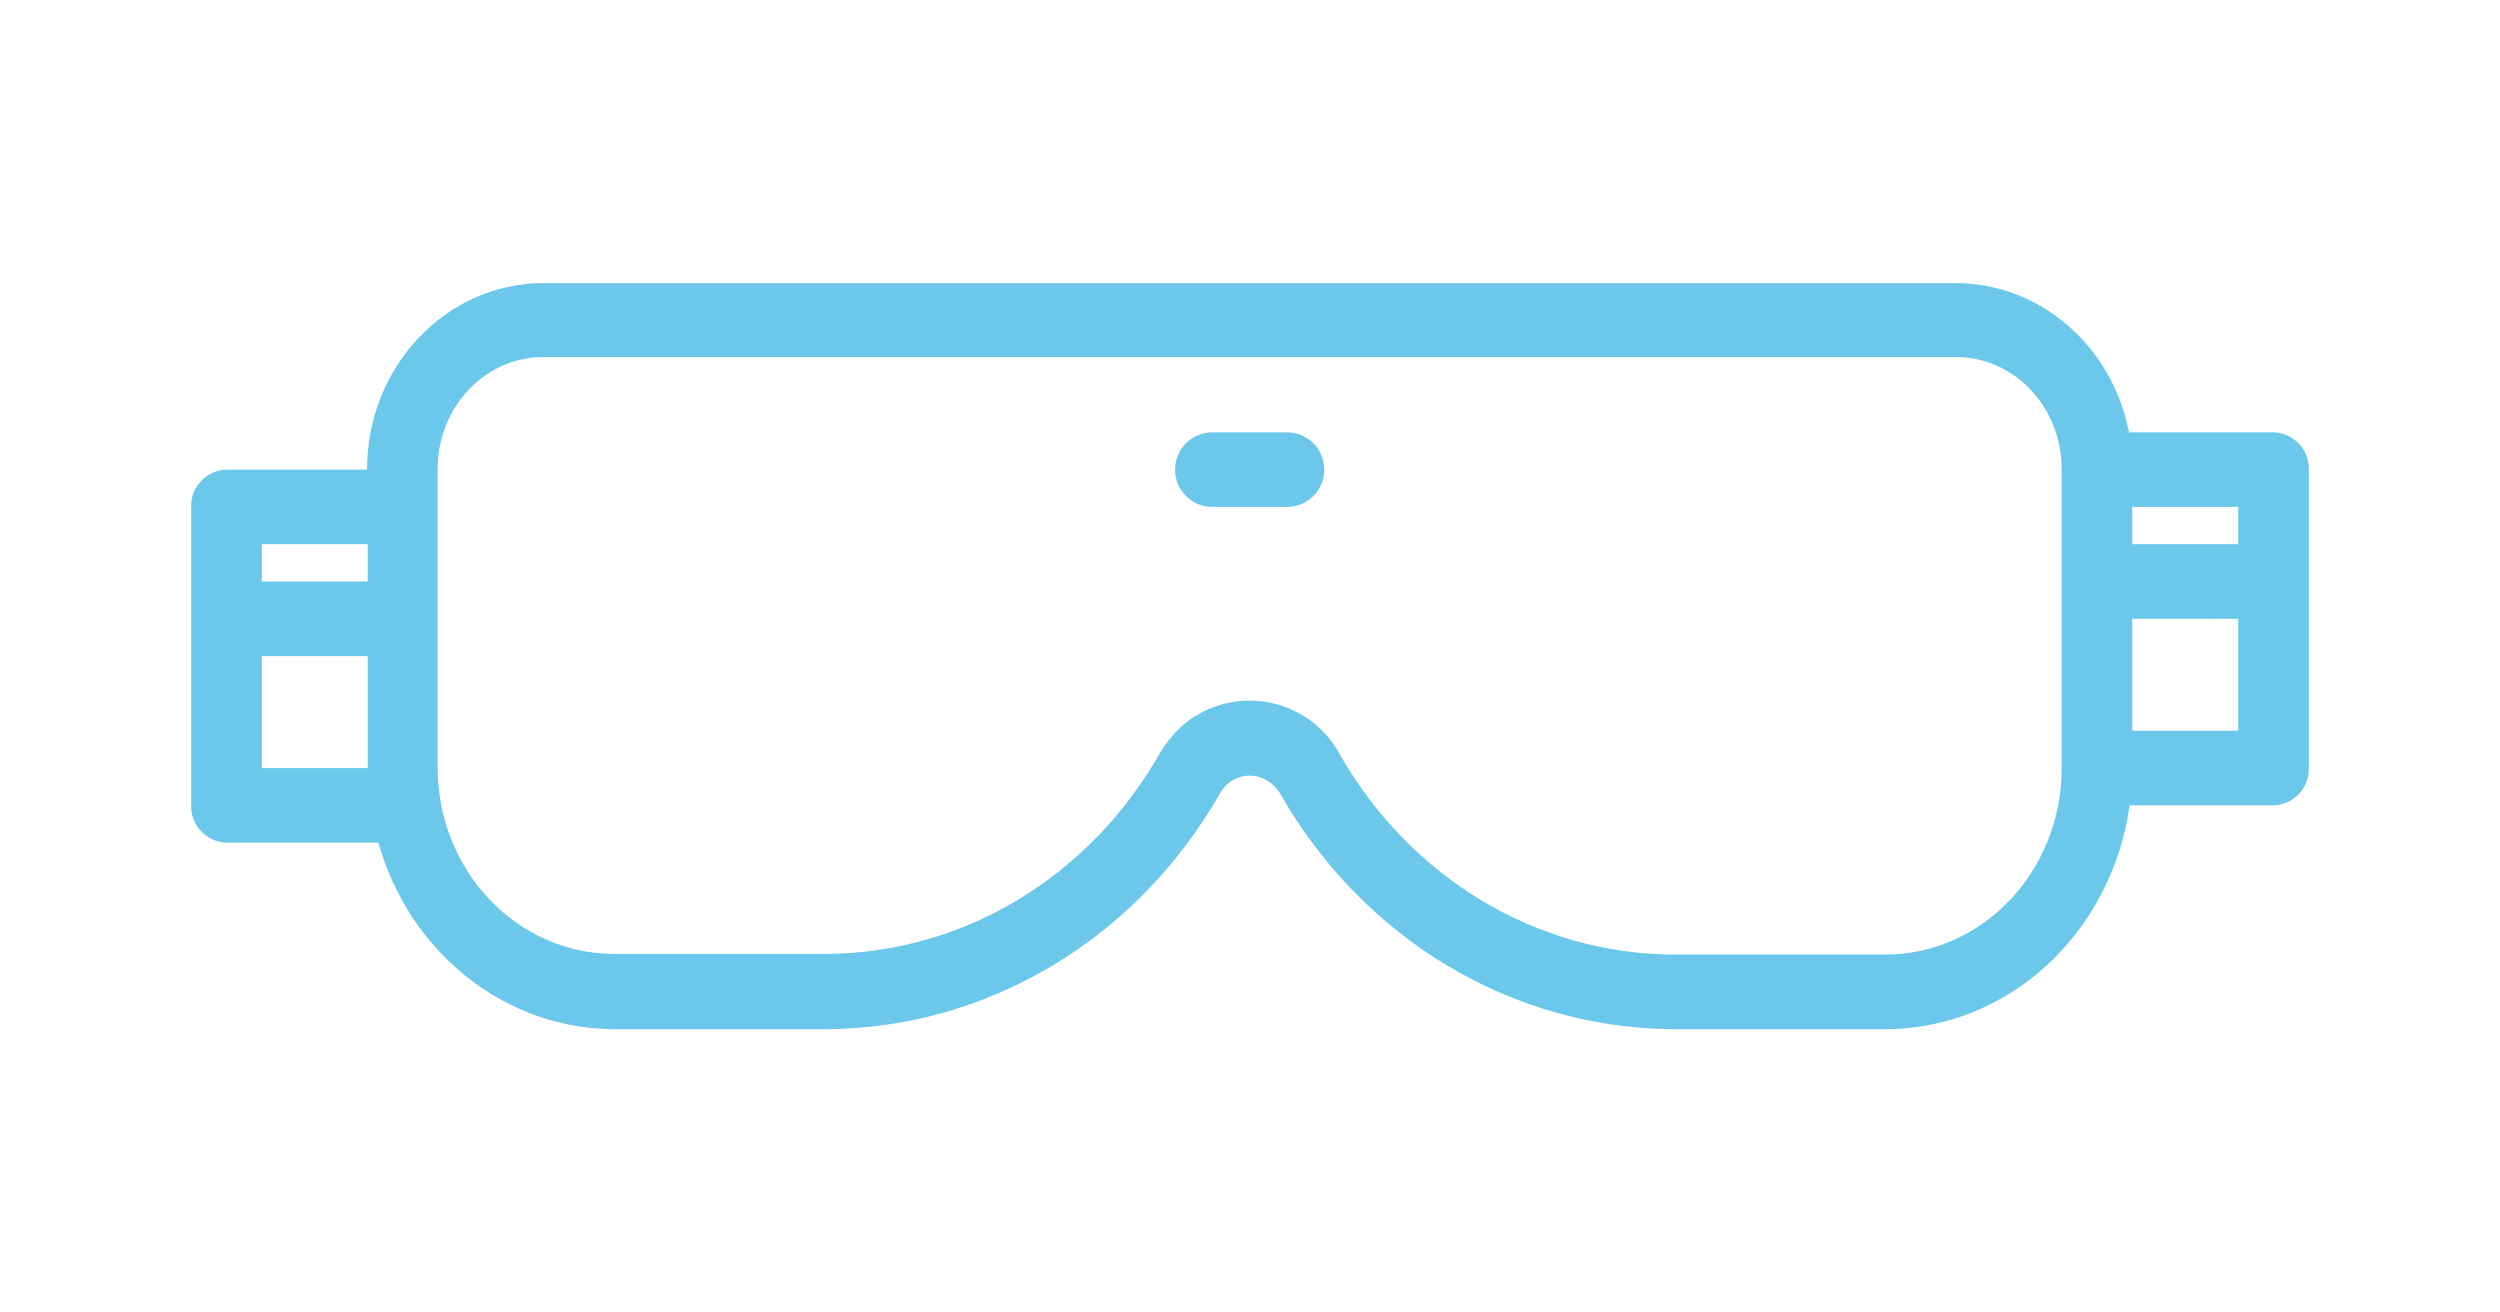 <?xml version="1.0" encoding="utf-8"?>
<!-- Generator: Adobe Illustrator 24.0.1, SVG Export Plug-In . SVG Version: 6.00 Build 0)  -->
<svg version="1.1" id="Ebene_1" xmlns="http://www.w3.org/2000/svg" xmlns:xlink="http://www.w3.org/1999/xlink" x="0px" y="0px"
	 viewBox="0 0 375.3 197" enable-background="new 0 0 375.3 197" xml:space="preserve">
<g id="Gruppe_1" transform="translate(-17 -2207)">
	<path id="Pfad_22" fill="#6CC8EA" d="M358.3,2271.9h-21.7c-2.5-13-13.4-22.4-26-22.4h-212c-14.6,0-26.5,12.5-26.5,28H51
		c-3,0.1-5.4,2.6-5.3,5.6v44.8c-0.1,3,2.3,5.5,5.3,5.6h22.8c4.7,16.6,19.1,28,35.5,28H141c24.2-0.1,46.7-13.5,59.2-35.5
		c1.4-2.4,4.4-3.3,6.9-1.9c0.1,0.1,0.2,0.1,0.3,0.2c0.7,0.4,1.2,1,1.7,1.7c12.5,22,34.9,35.4,59.2,35.5H300
		c18.4,0,34-14.3,36.7-33.6h21.6c3-0.1,5.4-2.6,5.3-5.6v-44.8C363.7,2274.5,361.3,2272,358.3,2271.9z M72.2,2322.3H56.3v-16.8h15.9
		L72.2,2322.3z M72.2,2294.3H56.3v-5.6h15.9L72.2,2294.3z M326.5,2322.3c0,15.5-11.9,28-26.5,28h-31.8
		c-20.5-0.1-39.5-11.5-50.1-30.1c-4-7.4-13.3-10.2-20.8-6.2c-0.3,0.2-0.6,0.4-0.9,0.5c-2.2,1.4-4,3.4-5.3,5.6
		c-10.6,18.6-29.5,30-50.1,30.1h-31.8c-14.6,0-26.5-12.5-26.5-28v-44.8c0-9.3,7.1-16.8,15.9-16.8h212c8.8,0,15.9,7.5,15.9,16.8
		L326.5,2322.3z M353,2316.7h-15.9v-16.8H353V2316.7z M353,2288.7h-15.9v-5.6H353V2288.7z"/>
	<path id="Pfad_23" fill="#6CC8EA" d="M210.2,2271.9H199c-3.1,0-5.6,2.5-5.6,5.6s2.5,5.6,5.6,5.6h11.2c3.1,0,5.6-2.5,5.6-5.6
		S213.3,2271.9,210.2,2271.9z"/>
</g>
</svg>
